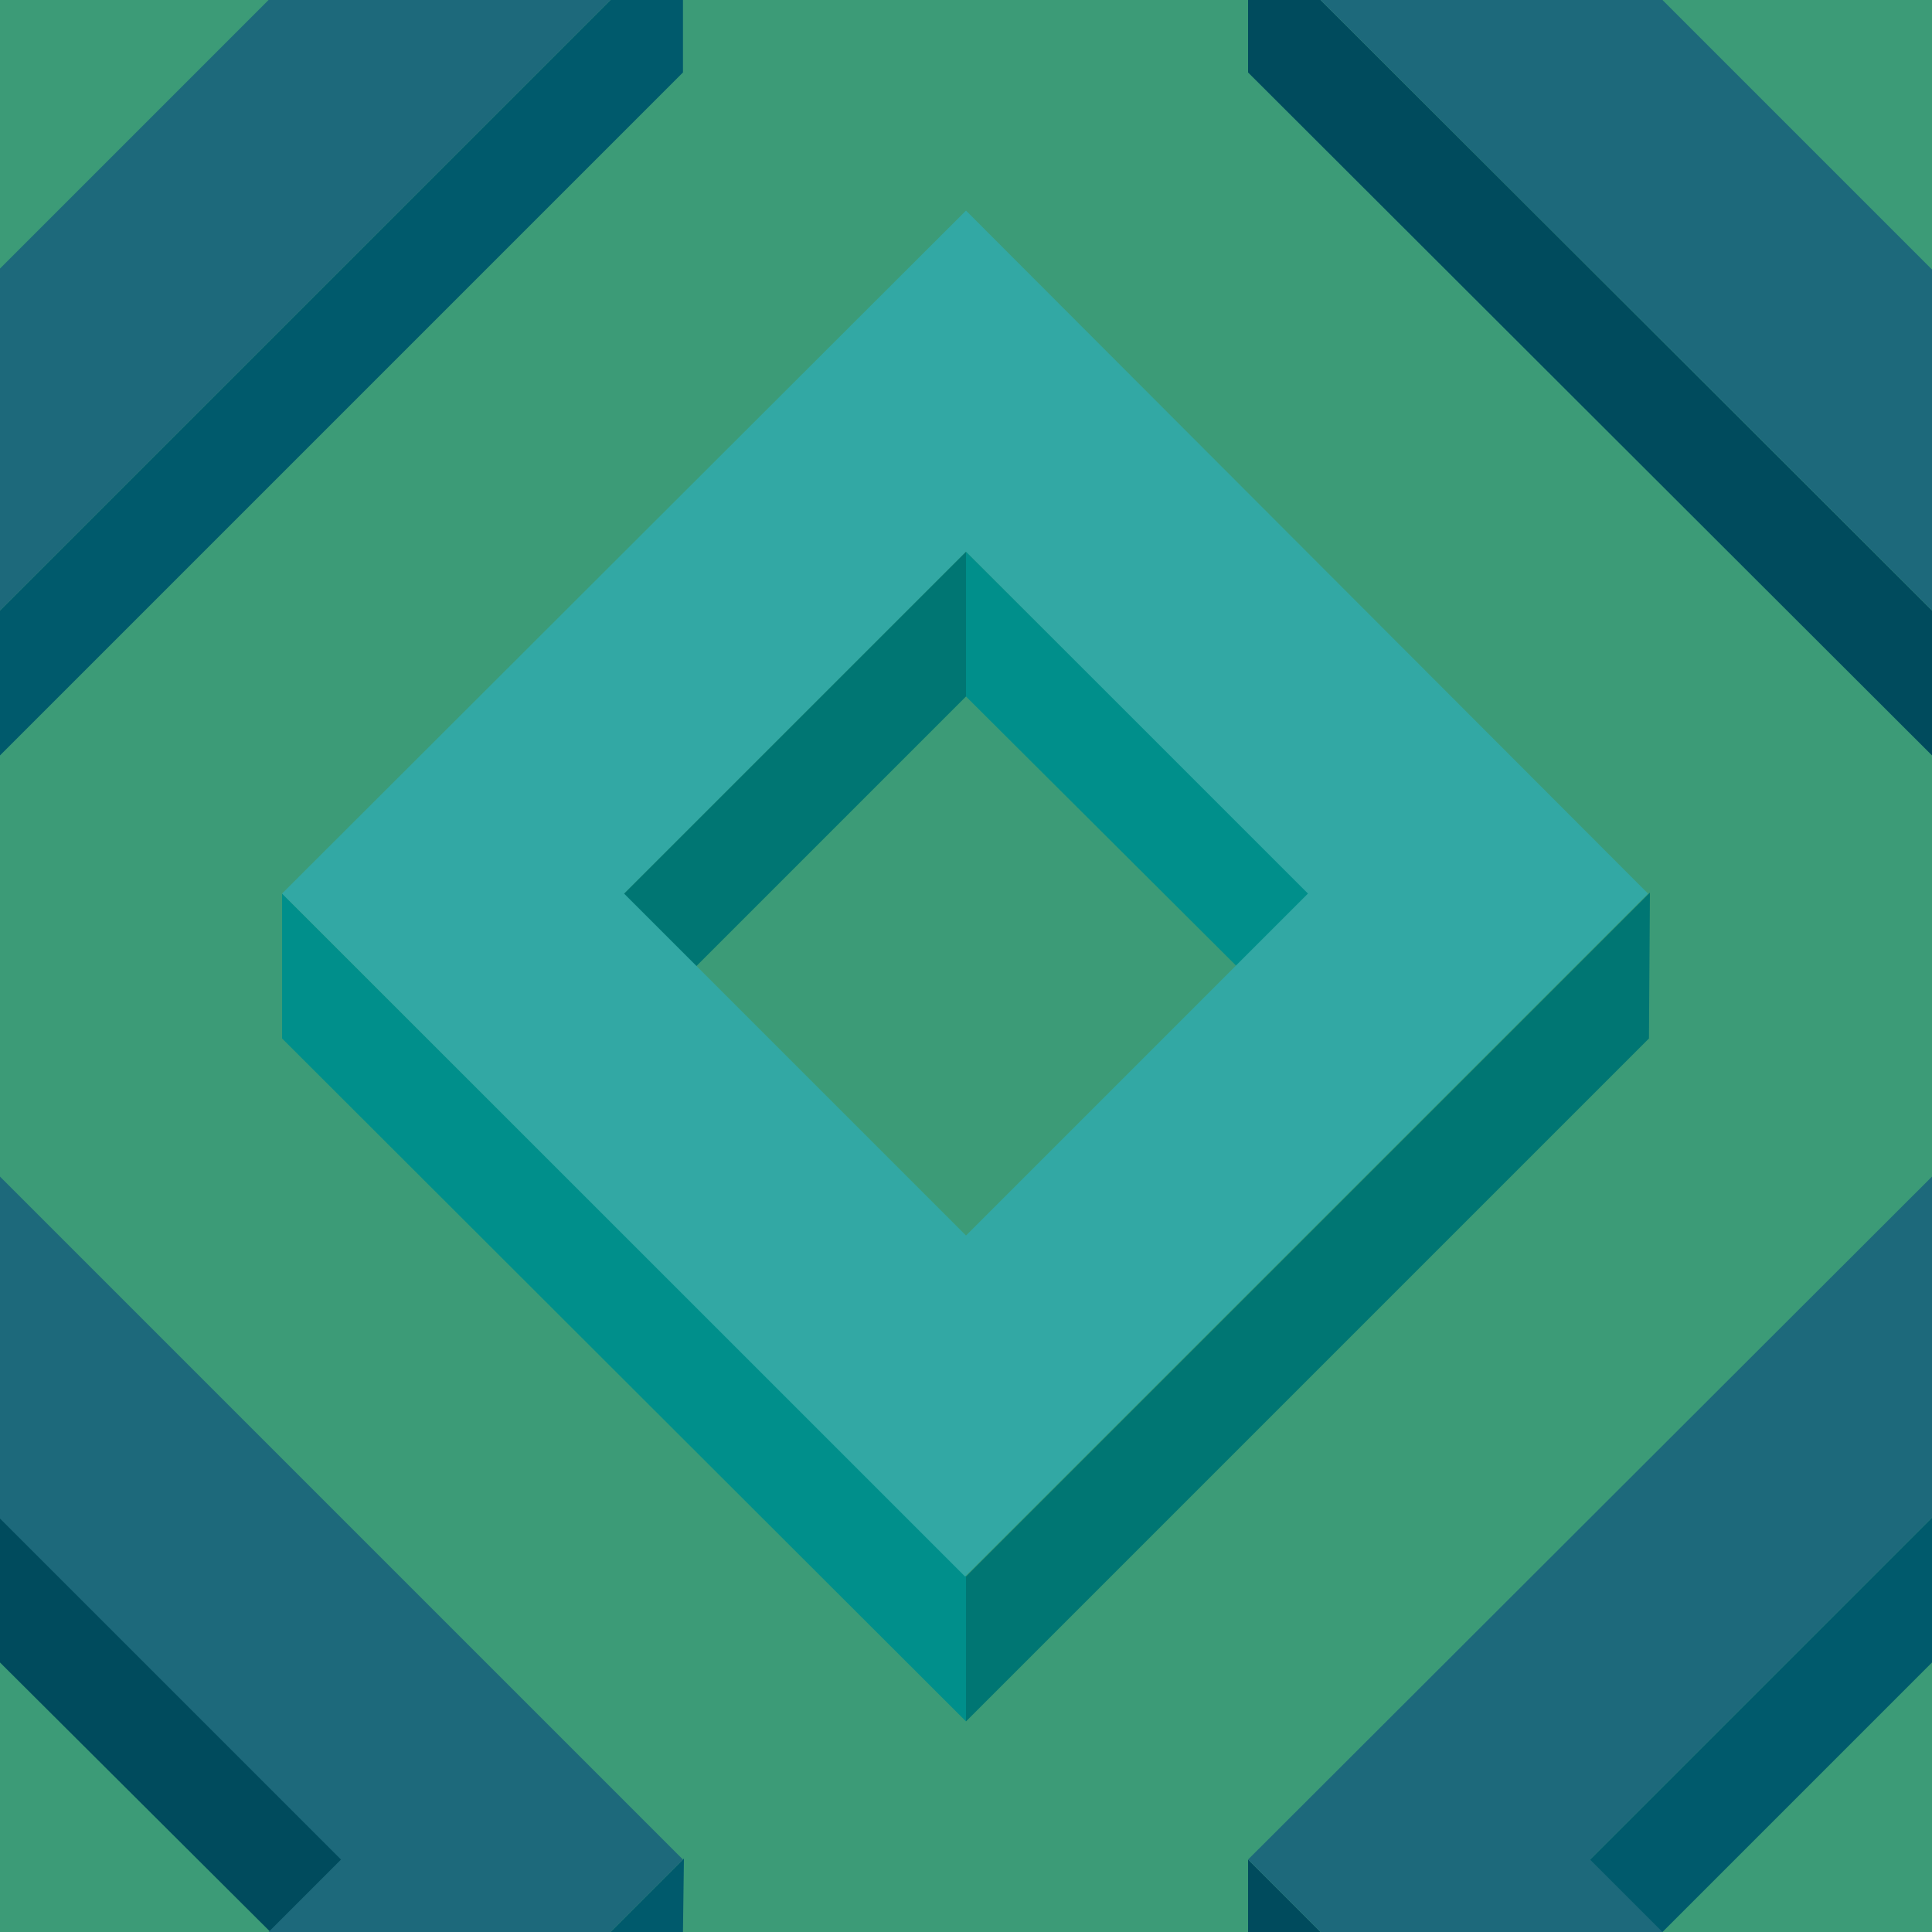 ﻿<svg xmlns='http://www.w3.org/2000/svg'  width='147' height='147' viewBox='0 0 200 200'><rect fill='#3C9B77' width='200' height='200'/><g fill-opacity='1'><polygon  fill='#007673' points='100 57.1 64 93.1 71.5 100.6 100 72.1'/><polygon  fill='#008f8b' points='100 57.1 100 72.1 128.6 100.6 136.1 93.1'/><polygon  fill='#007673' points='100 163.2 100 178.2 170.7 107.5 170.8 92.4'/><polygon  fill='#008f8b' points='100 163.2 29.2 92.5 29.2 107.5 100 178.2'/><path  fill='#32A8A4' d='M100 21.8L29.2 92.5l70.7 70.7l70.7-70.7L100 21.8z M100 127.9L64.6 92.5L100 57.1l35.4 35.4L100 127.9z'/><polygon  fill='#004b5d' points='0 157.1 0 172.1 28.6 200.6 36.1 193.1'/><polygon  fill='#005a6c' points='70.7 200 70.8 192.4 63.2 200'/><polygon  fill='#1D697B' points='27.8 200 63.2 200 70.7 192.5 0 121.8 0 157.2 35.3 192.5'/><polygon  fill='#005a6c' points='200 157.1 164 193.1 171.5 200.6 200 172.1'/><polygon  fill='#004b5d' points='136.7 200 129.2 192.5 129.2 200'/><polygon  fill='#1D697B' points='172.1 200 164.6 192.5 200 157.1 200 157.2 200 121.8 200 121.8 129.2 192.5 136.7 200'/><polygon  fill='#004b5d' points='129.2 0 129.2 7.5 200 78.2 200 63.2 136.7 0'/><polygon  fill='#1D697B' points='200 27.8 200 27.9 172.1 0 136.7 0 200 63.2 200 63.2'/><polygon  fill='#005a6c' points='63.2 0 0 63.2 0 78.2 70.7 7.5 70.7 0'/><polygon  fill='#1D697B' points='0 63.2 63.2 0 27.8 0 0 27.8'/></g></svg>